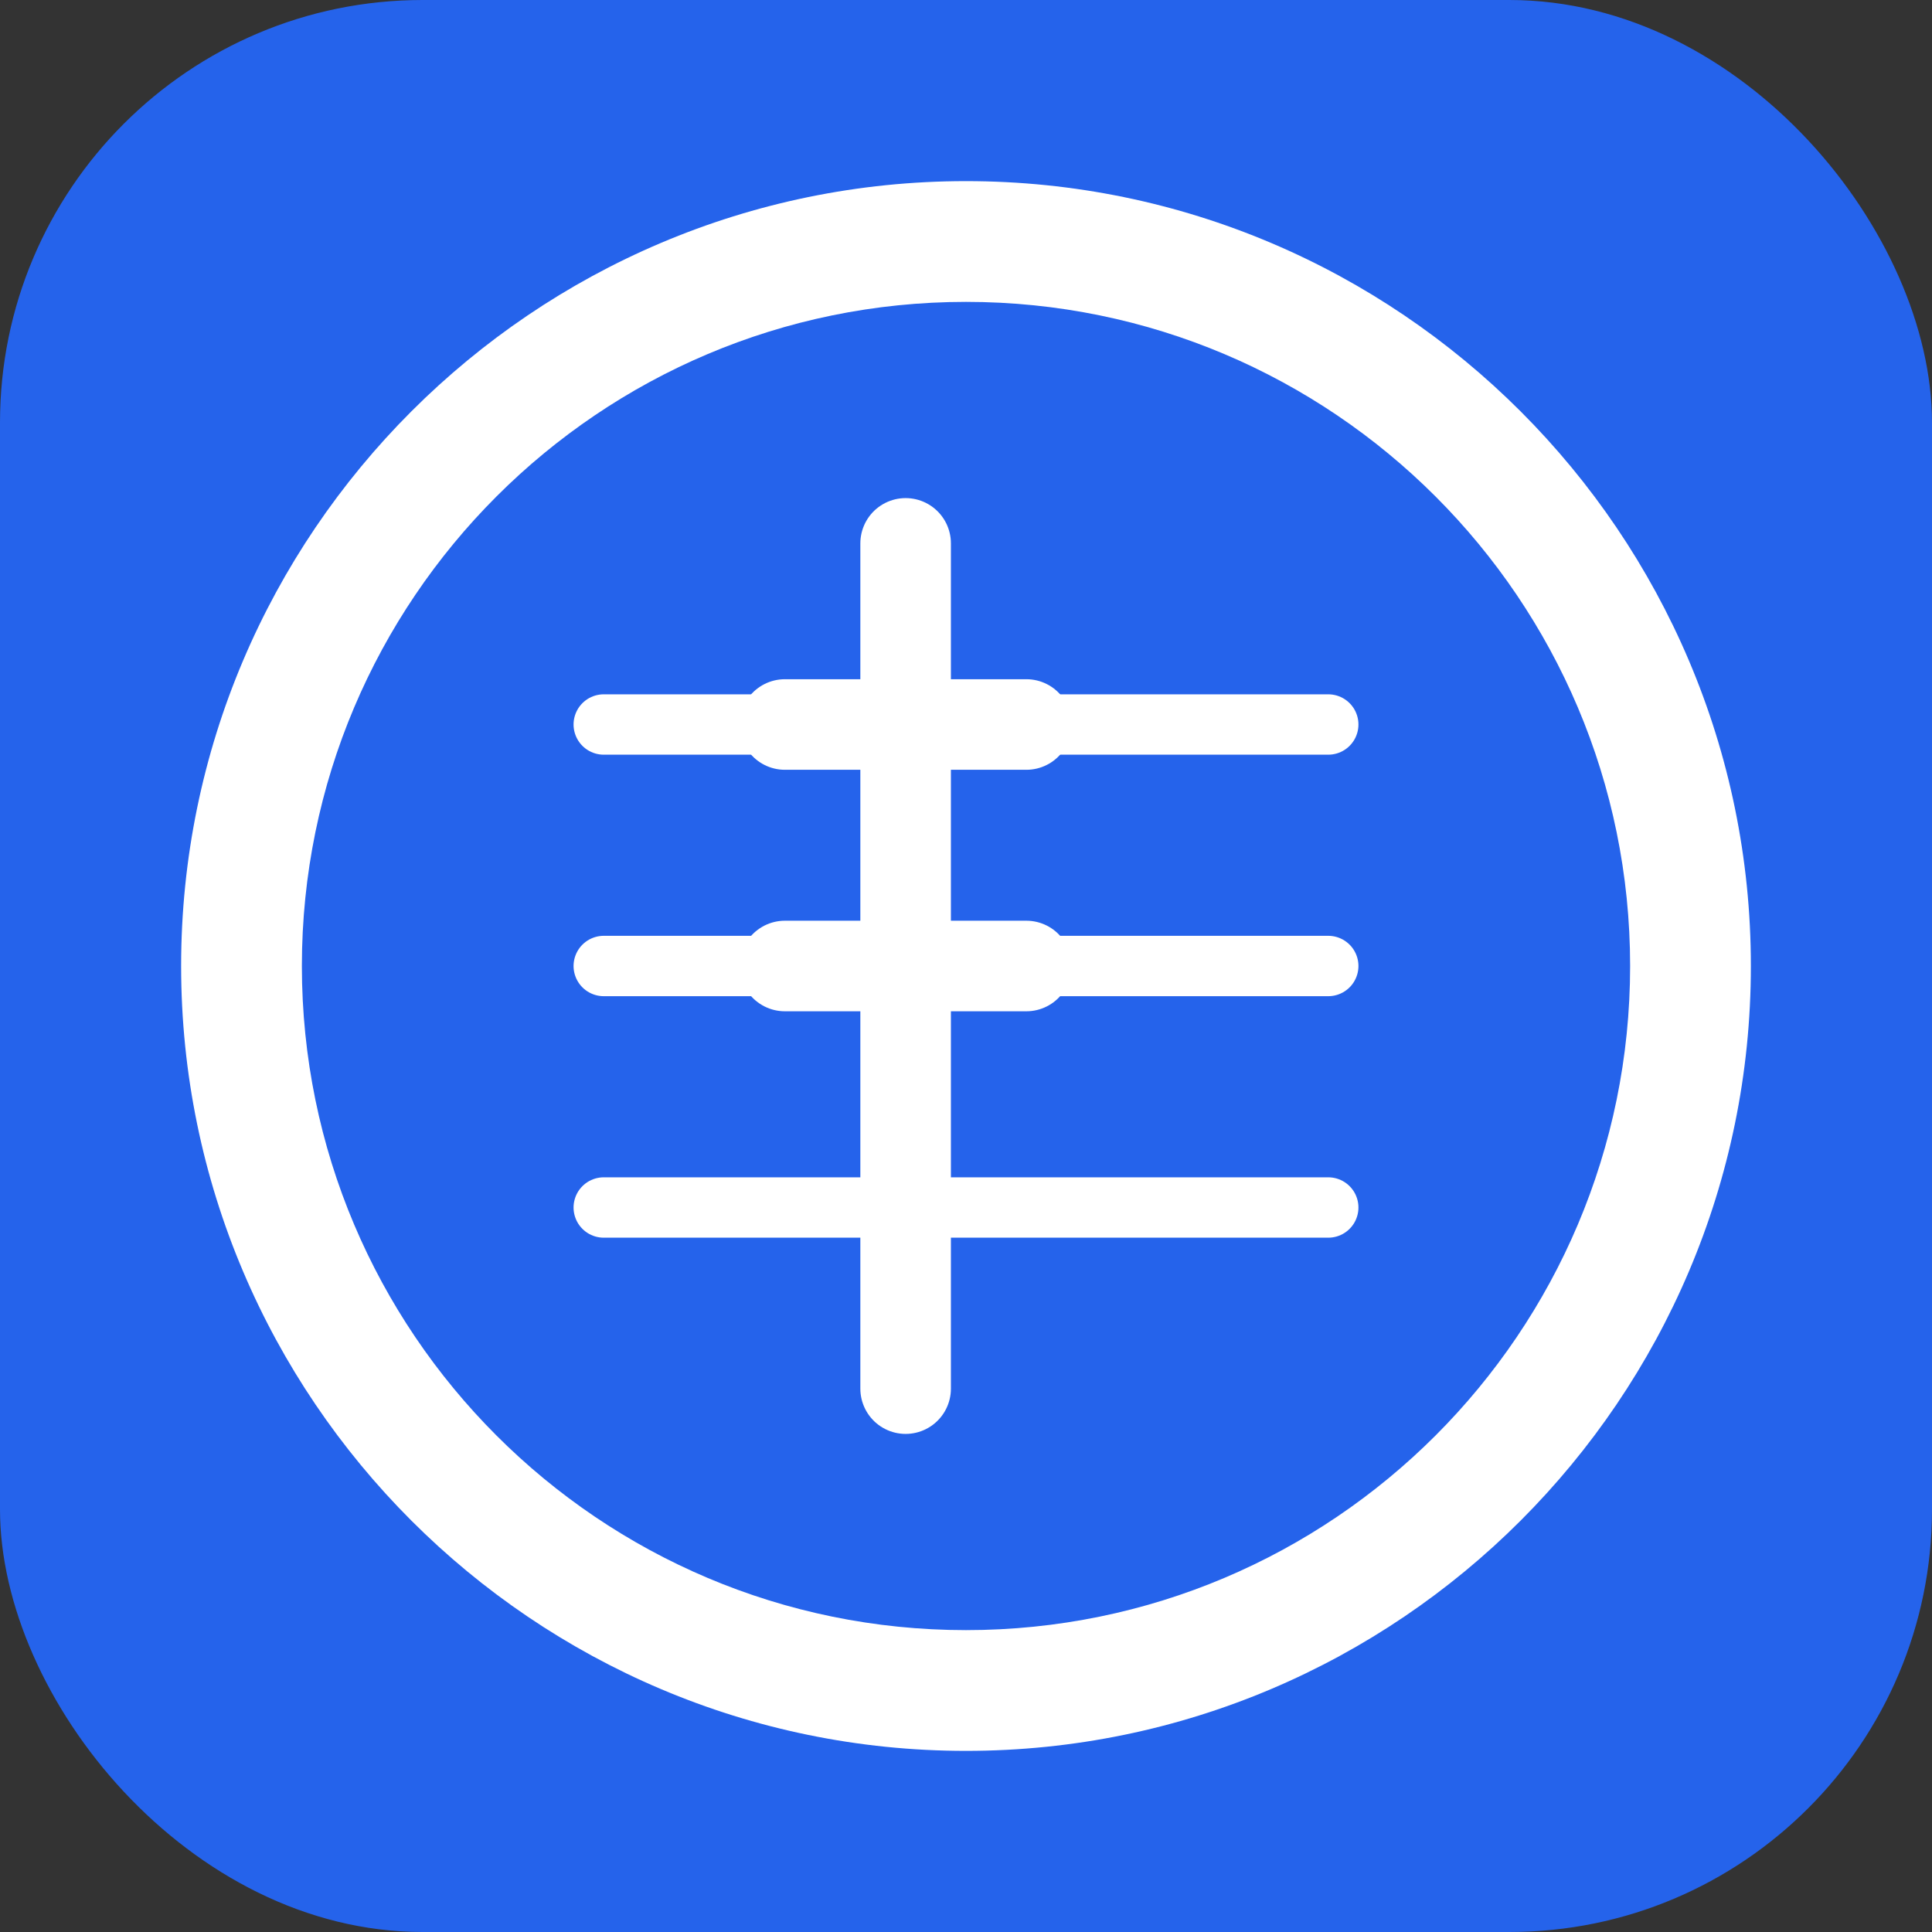 <?xml version="1.0" encoding="UTF-8"?>
<svg width="1024" height="1024" viewBox="0 0 1024 1024" xmlns="http://www.w3.org/2000/svg">
  <rect x="0" y="0" width="1024" height="1024" fill="#333333" stroke="none"/>
  <!-- Background -->
  <rect width="1024" height="1024" rx="224" fill="#2563EB"/>
  
  <!-- Pound symbol -->
  <path d="M512 96C282.77 96 96 282.77 96 512s186.77 416 416 416 416-186.77 416-416S741.23 96 512 96zm0 64c194.29 0 352 157.71 352 352s-157.71 352-352 352S160 706.29 160 512 317.71 160 512 160z" fill="#FFFFFF"/>
  
  <!-- Graph lines -->
  <path d="M320 640h384M320 512h384M320 384h384" stroke="#FFFFFF" stroke-width="32" stroke-linecap="round"/>
  
  <!-- Pound symbol -->
  <path d="M480 288v448M416 512h128M416 384h128" stroke="#FFFFFF" stroke-width="48" stroke-linecap="round"/>
</svg> 